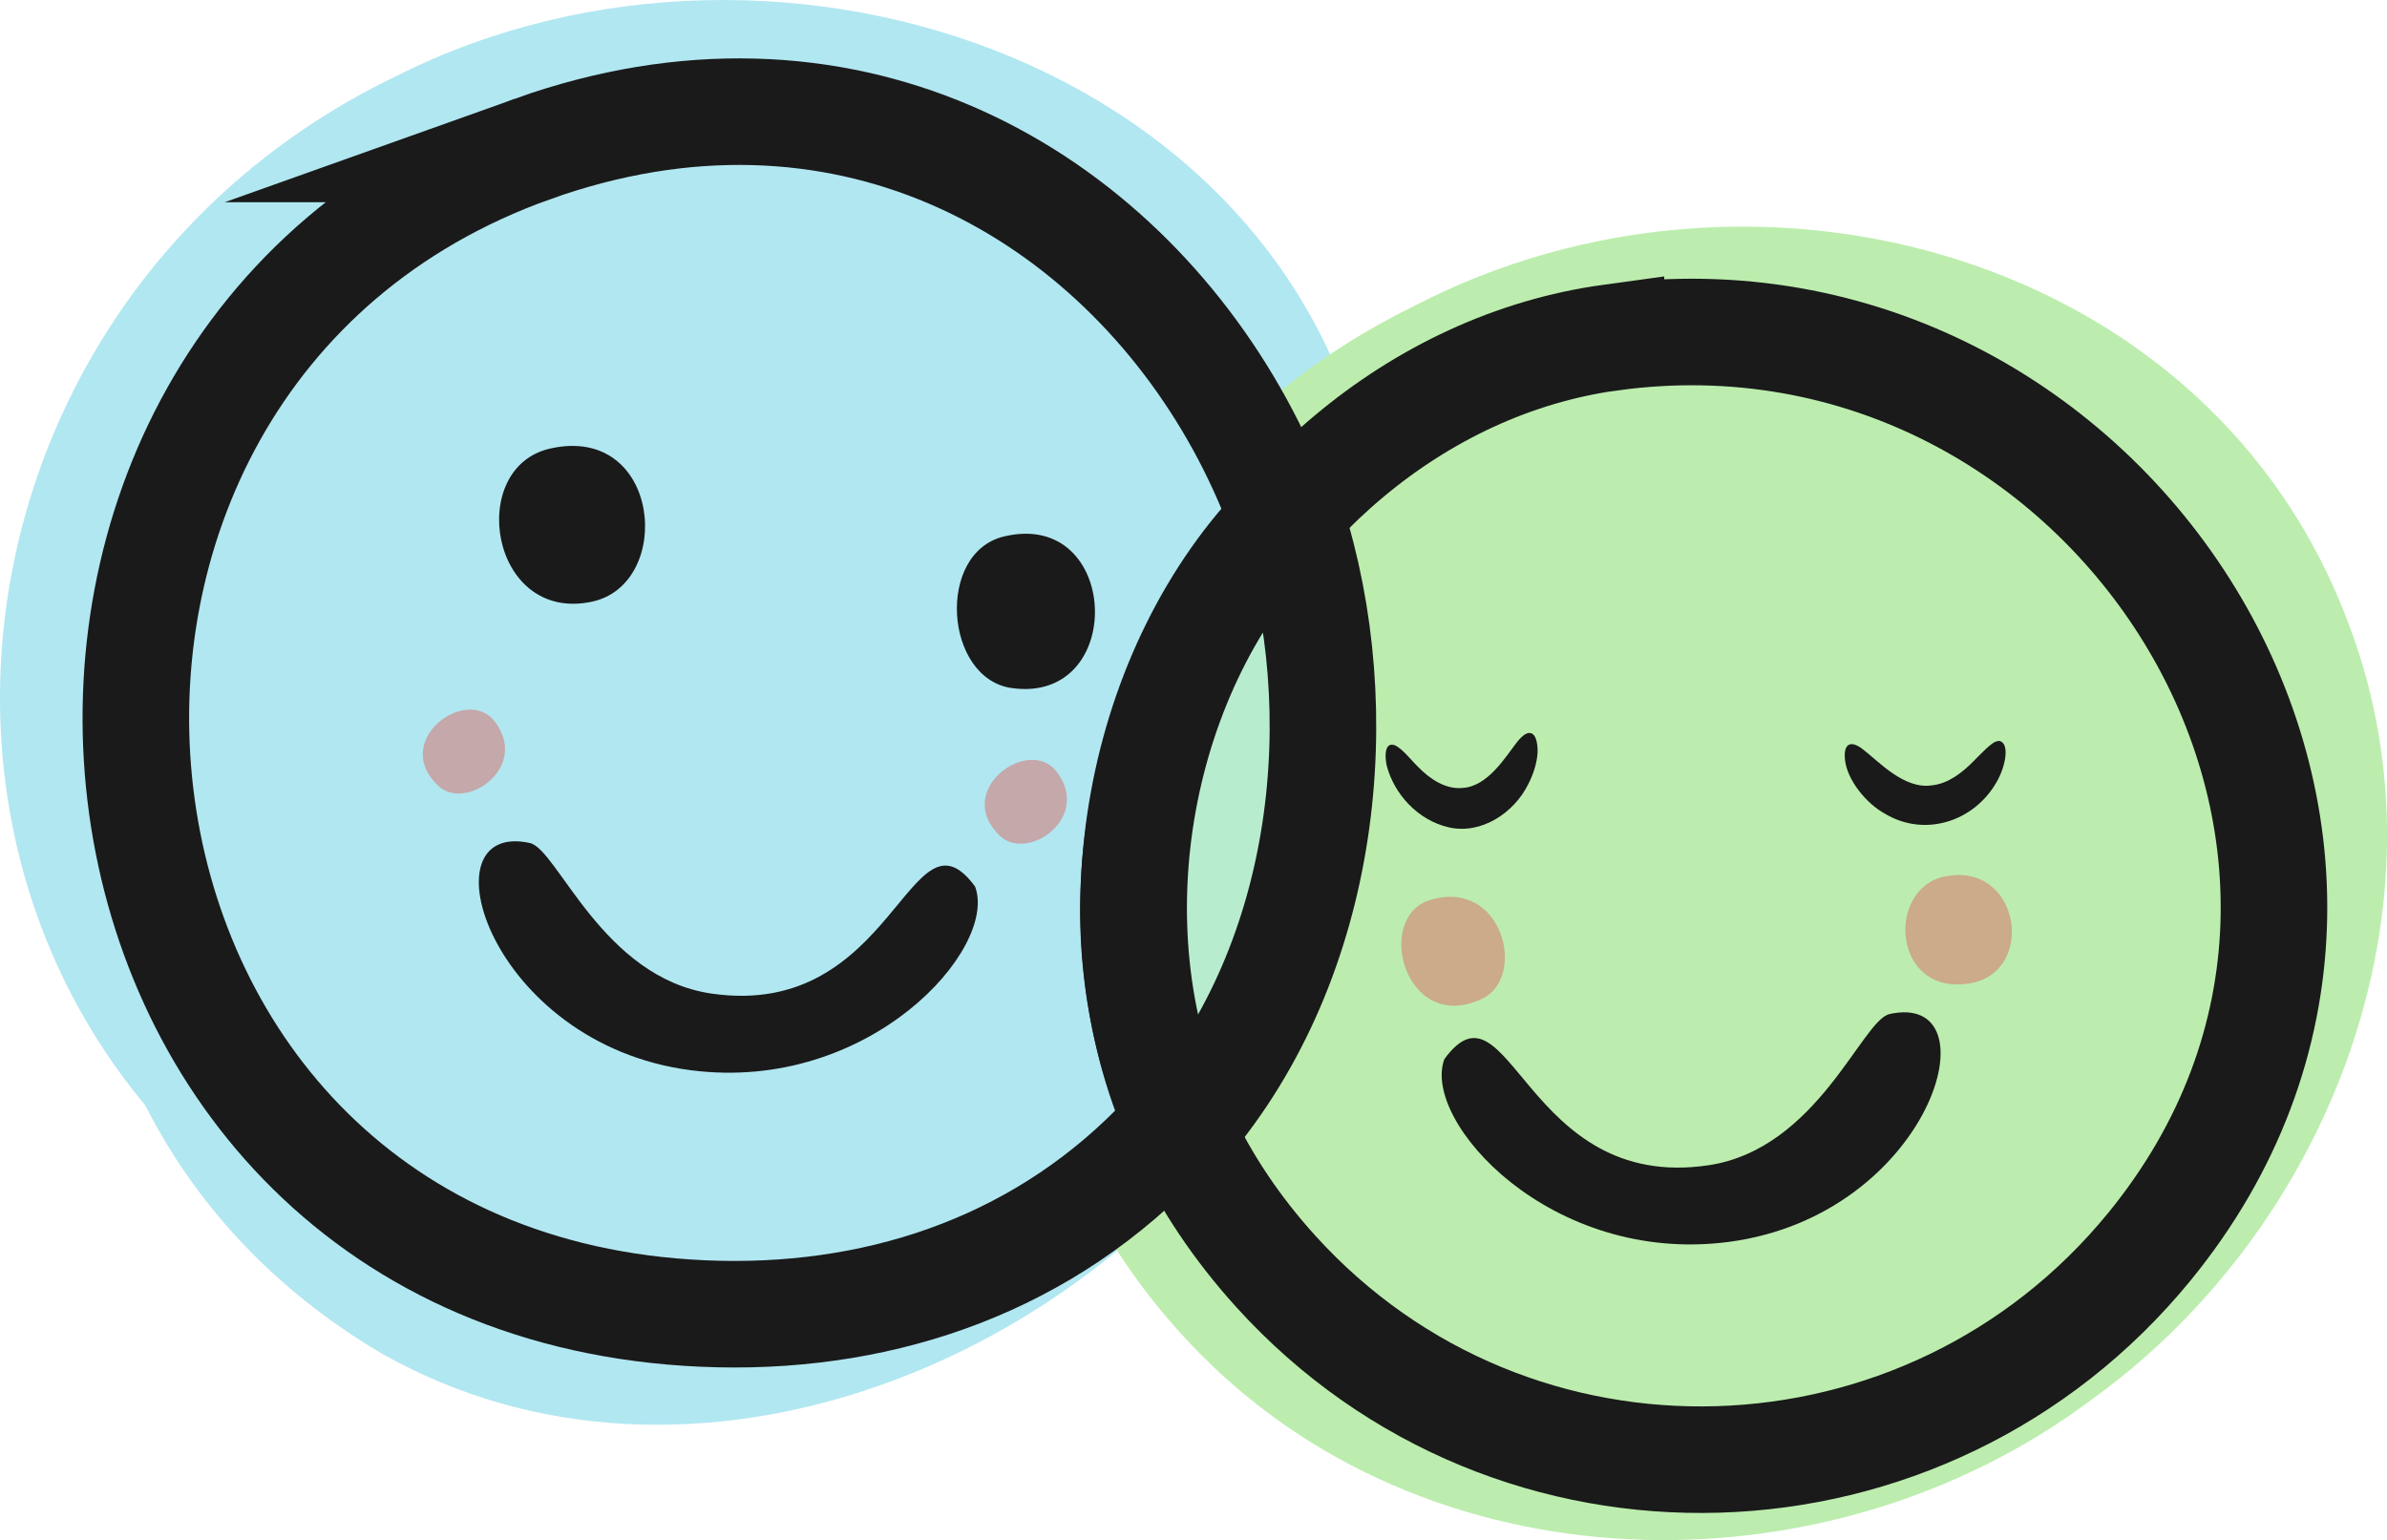 <?xml version="1.0" encoding="UTF-8"?>
<svg id="Layer_1" data-name="Layer 1" xmlns="http://www.w3.org/2000/svg" viewBox="0 0 448.02 289.08">
  <defs>
    <style>
      .cls-1 {
        fill: #1a1a1a;
      }

      .cls-1, .cls-2, .cls-3, .cls-4 {
        stroke-width: 0px;
      }

      .cls-5 {
        fill: #b8eccf;
      }

      .cls-5, .cls-6, .cls-7 {
        stroke: #1a1a1a;
        stroke-miterlimit: 10;
        stroke-width: 20px;
      }

      .cls-2 {
        fill: #da6a65;
        opacity: .5;
      }

      .cls-3, .cls-6 {
        fill: #b1e7f1;
      }

      .cls-7, .cls-4 {
        fill: #bcedae;
      }
    </style>
  </defs>
  <path class="cls-3" d="M84.89,47C.21,87.73-10.84,205.48,71.61,254.03c57.98,32.91,133.57,1.29,167.32-52.26,14.26-22.13,21.84-49.18,18.75-75.31C248.48,45.83,152.73,12.79,85.05,46.92l-.16.08Z"/>
  <path class="cls-3" d="M74.3,14.32C-16.04,57.77-27.83,183.39,60.13,235.18c61.85,35.11,142.49,1.37,178.49-55.75,15.22-23.6,23.3-52.46,20.01-80.34C248.82,13.08,146.67-22.17,74.47,14.24l-.17.08Z"/>
  <path class="cls-4" d="M265.33,57.48c-74.06,36.28-100.38,133.24-41.69,194.97,43.74,46.12,118.93,47.72,168.92,10.27,44.8-32.21,68.05-92.75,48.48-145.03-25.65-70.17-111.59-93.44-175.54-60.3l-.17.08Z"/>
  <g>
    <path class="cls-6" d="M99.94,27.96C-11.5,67.74,5.42,238.31,128.99,246.39c31.74,2.08,62.36-6.85,85.64-29.15,82.19-78.71,1.13-230.62-114.69-189.28Z"/>
    <g>
      <path class="cls-7" d="M302.36,63.36c93.67-12.82,162.56,95.39,101.06,170.65-41.83,51.18-119.41,53.74-163.92,4.68-59.96-66.09-10.54-165.29,62.86-175.34Z"/>
      <g>
        <path class="cls-1" d="M354.64,190.34c20.15-4.44,7.83,37.74-30.11,42.76-33.51,4.43-57.8-22.7-53.43-34.31,12.19-16.64,15.11,25.03,49.52,19.94,20.52-3.04,28.83-27.24,34.02-28.38Z"/>
        <path class="cls-1" d="M286.53,137.69c1.32-.51,2.01.83,2.07,3.06.02,1.78-.57,4.13-1.75,6.42-2.63,5.37-8.81,9.52-14.9,8.13-5.88-1.33-10.26-6.3-11.65-11.49-.34-1.34-.63-4.79,1.6-3.88,1.54.82,2.82,2.63,4.29,4.04,2.17,2.24,5.16,4.27,8.37,3.92,4.68-.29,7.97-5.74,10.2-8.64.5-.59,1.06-1.23,1.74-1.54l.04-.02Z"/>
        <path class="cls-1" d="M347.96,139.73c-1.39-.33-1.93.94-1.65,3.07.48,3.65,3.9,7.98,7.5,9.95,7.49,4.47,16.72,1.44,20.93-5.95,1.71-2.91,2.54-7.36.49-7.73-.94.06-1.51.65-2.38,1.4-.71.65-1.53,1.5-2.42,2.39-2.06,2.1-4.71,4.21-7.75,4.54-5.33.86-10.11-4.56-13.23-6.91-.47-.33-.95-.62-1.46-.75h-.04Z"/>
        <path class="cls-2" d="M365.02,164.52c14.12-2.87,17.26,17.82,4.84,20.03-14.67,2.61-15.99-17.77-4.84-20.03Z"/>
        <path class="cls-2" d="M268.37,168.95c13.68-4.23,18.29,14.5,9.83,18.51-14.47,6.85-20.35-15.25-9.83-18.51Z"/>
      </g>
    </g>
    <path class="cls-5" d="M221.16,211.16c-16.84-37.62-7.37-86.2,19.98-113.86.4-.4,1.1-.24,1.27.3,11.43,35.57,7,82.17-19.97,113.74-.36.42-1.05.32-1.28-.18Z"/>
    <g>
      <path class="cls-1" d="M111.09,112.94c-19.07,4.07-23.67-25.19-7.82-28.75,20.79-4.67,23.34,25.45,7.82,28.75Z"/>
      <path class="cls-1" d="M189.89,129.15c-12.62-1.78-14.24-25.38-1.47-28.45,21.9-5.26,23.15,31.5,1.47,28.45Z"/>
      <path class="cls-1" d="M99.44,158.23c-20.16-4.37-7.71,37.76,30.25,42.66,33.52,4.32,57.72-22.89,53.32-34.49-12.25-16.6-15.03,25.08-49.45,20.1-20.53-2.97-28.92-27.14-34.12-28.27Z"/>
      <path class="cls-2" d="M92.78,135.33c6.79,8.66-5.38,17.11-10.58,12.13-8.89-8.5,5.36-18.79,10.58-12.13Z"/>
      <path class="cls-2" d="M198.25,144.76c6.79,8.66-5.38,17.11-10.58,12.13-8.89-8.5,5.36-18.79,10.58-12.13Z"/>
    </g>
  </g>
</svg>